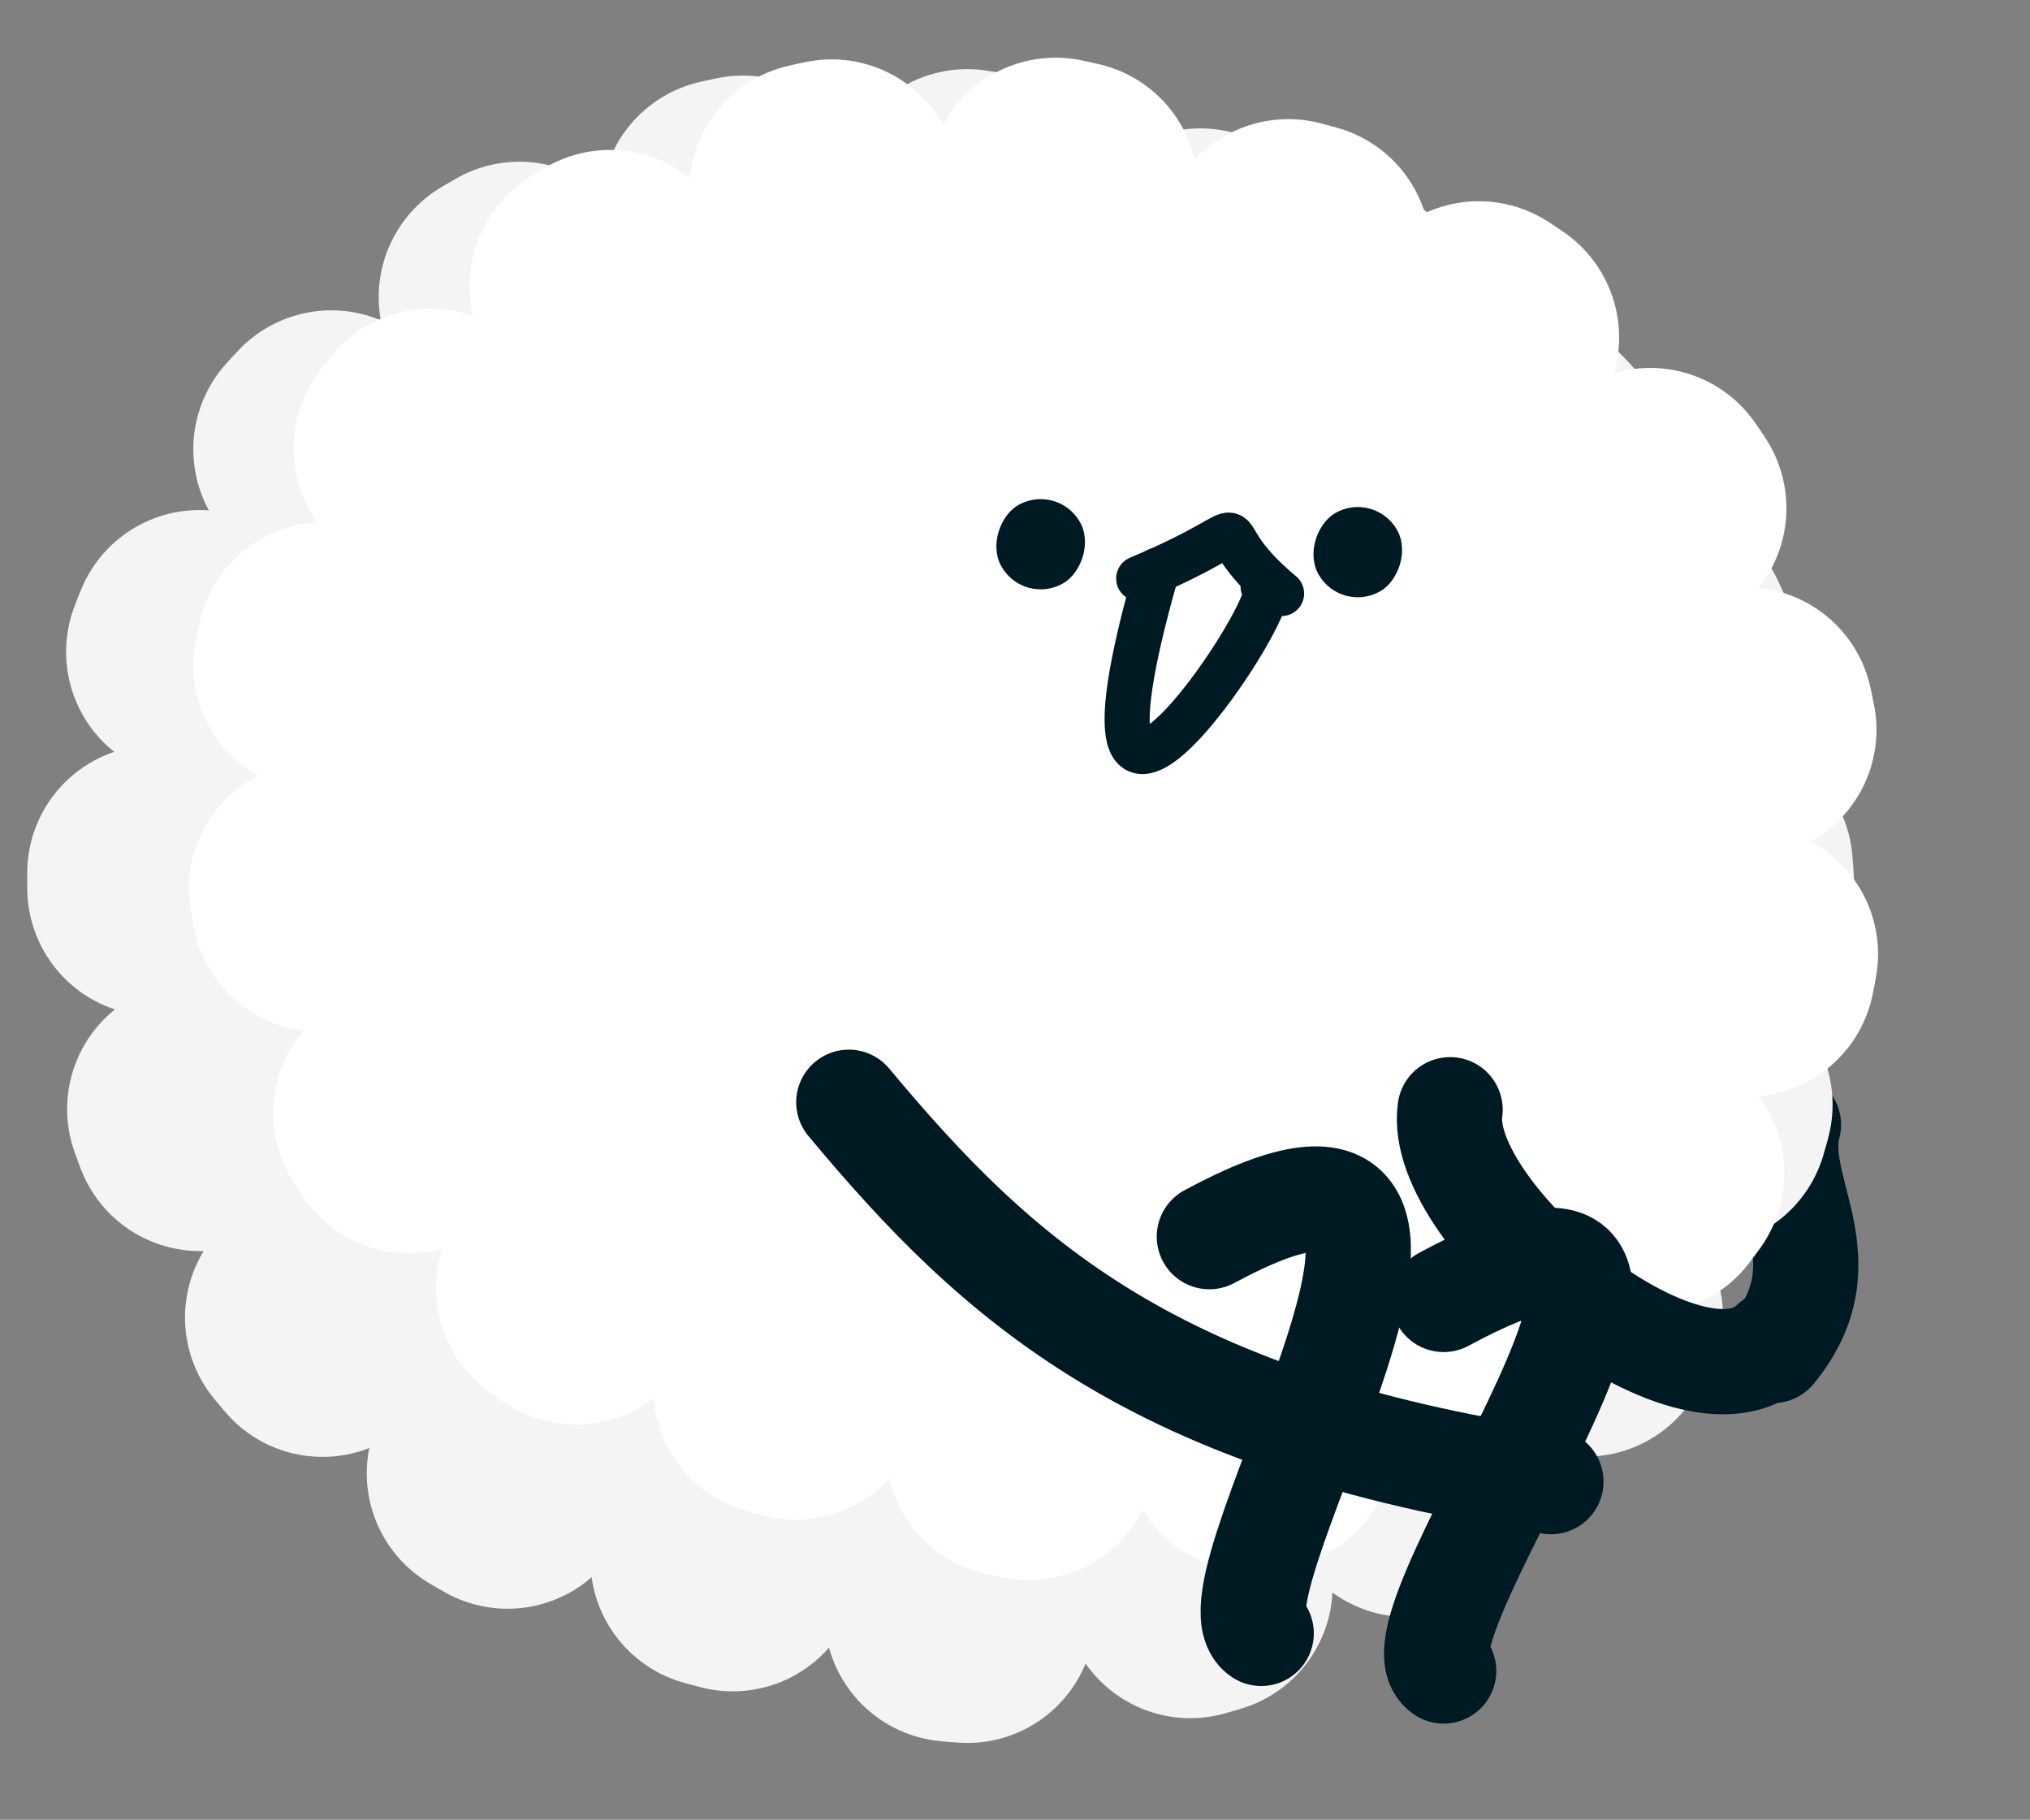<svg width="135" height="121" viewBox="0 0 135 121" fill="none" xmlns="http://www.w3.org/2000/svg">
<rect x="0" y="0" width="135" height="121" fill="#808080" stroke="none"/>
<path d="M117.906 89.794C122.793 83.856 117.772 79.135 118.936 74.789" stroke="#001A23" stroke-width="7" stroke-linecap="round"/>
<rect width="105" height="92" rx="46" transform="matrix(-0.966 -0.259 -0.259 0.966 125.234 29.21)" fill="#F4F4F4" stroke="#F4F4F4" stroke-width="17" stroke-linecap="round" stroke-linejoin="round" stroke-dasharray="1 15"/>
<rect width="97" height="82" rx="41" transform="matrix(-0.966 -0.259 -0.259 0.966 126.244 27.301)" fill="white" stroke="white" stroke-width="17" stroke-linecap="round" stroke-linejoin="round" stroke-dasharray="1 15"/>
<path d="M85.227 39.465C79.227 34.465 85.228 34.465 75.727 38.465" stroke="#001A23" stroke-width="3" stroke-linecap="round"/>
<path d="M76.941 37.931C69.319 64.499 86.263 38.777 84.001 39" stroke="#001A23" stroke-width="3" stroke-linecap="round"/>
<path d="M56.448 73.292C66.448 85.292 76.765 94.554 103.139 98.515" stroke="#001A23" stroke-width="7" stroke-linecap="round"/>
<rect x="68.109" y="40.285" width="6" height="6" rx="3" transform="rotate(-120 68.109 40.285)" fill="#001A23"/>
<rect x="89.198" y="40.811" width="6" height="6" rx="3" transform="rotate(-120 89.198 40.811)" fill="#001A23"/>
<path d="M96.007 86.4C118.406 74.285 91.765 108.275 96.007 111.104" stroke="#001A23" stroke-width="7" stroke-linecap="round"/>
<path d="M80.425 82.226C102.824 70.11 79.631 105.775 83.873 108.604" stroke="#001A23" stroke-width="7" stroke-linecap="round"/>
<path d="M96.435 73.788C95.435 80.788 112.435 94.79 117.936 89.288" stroke="#001A23" stroke-width="7" stroke-linecap="round"/>
</svg>
